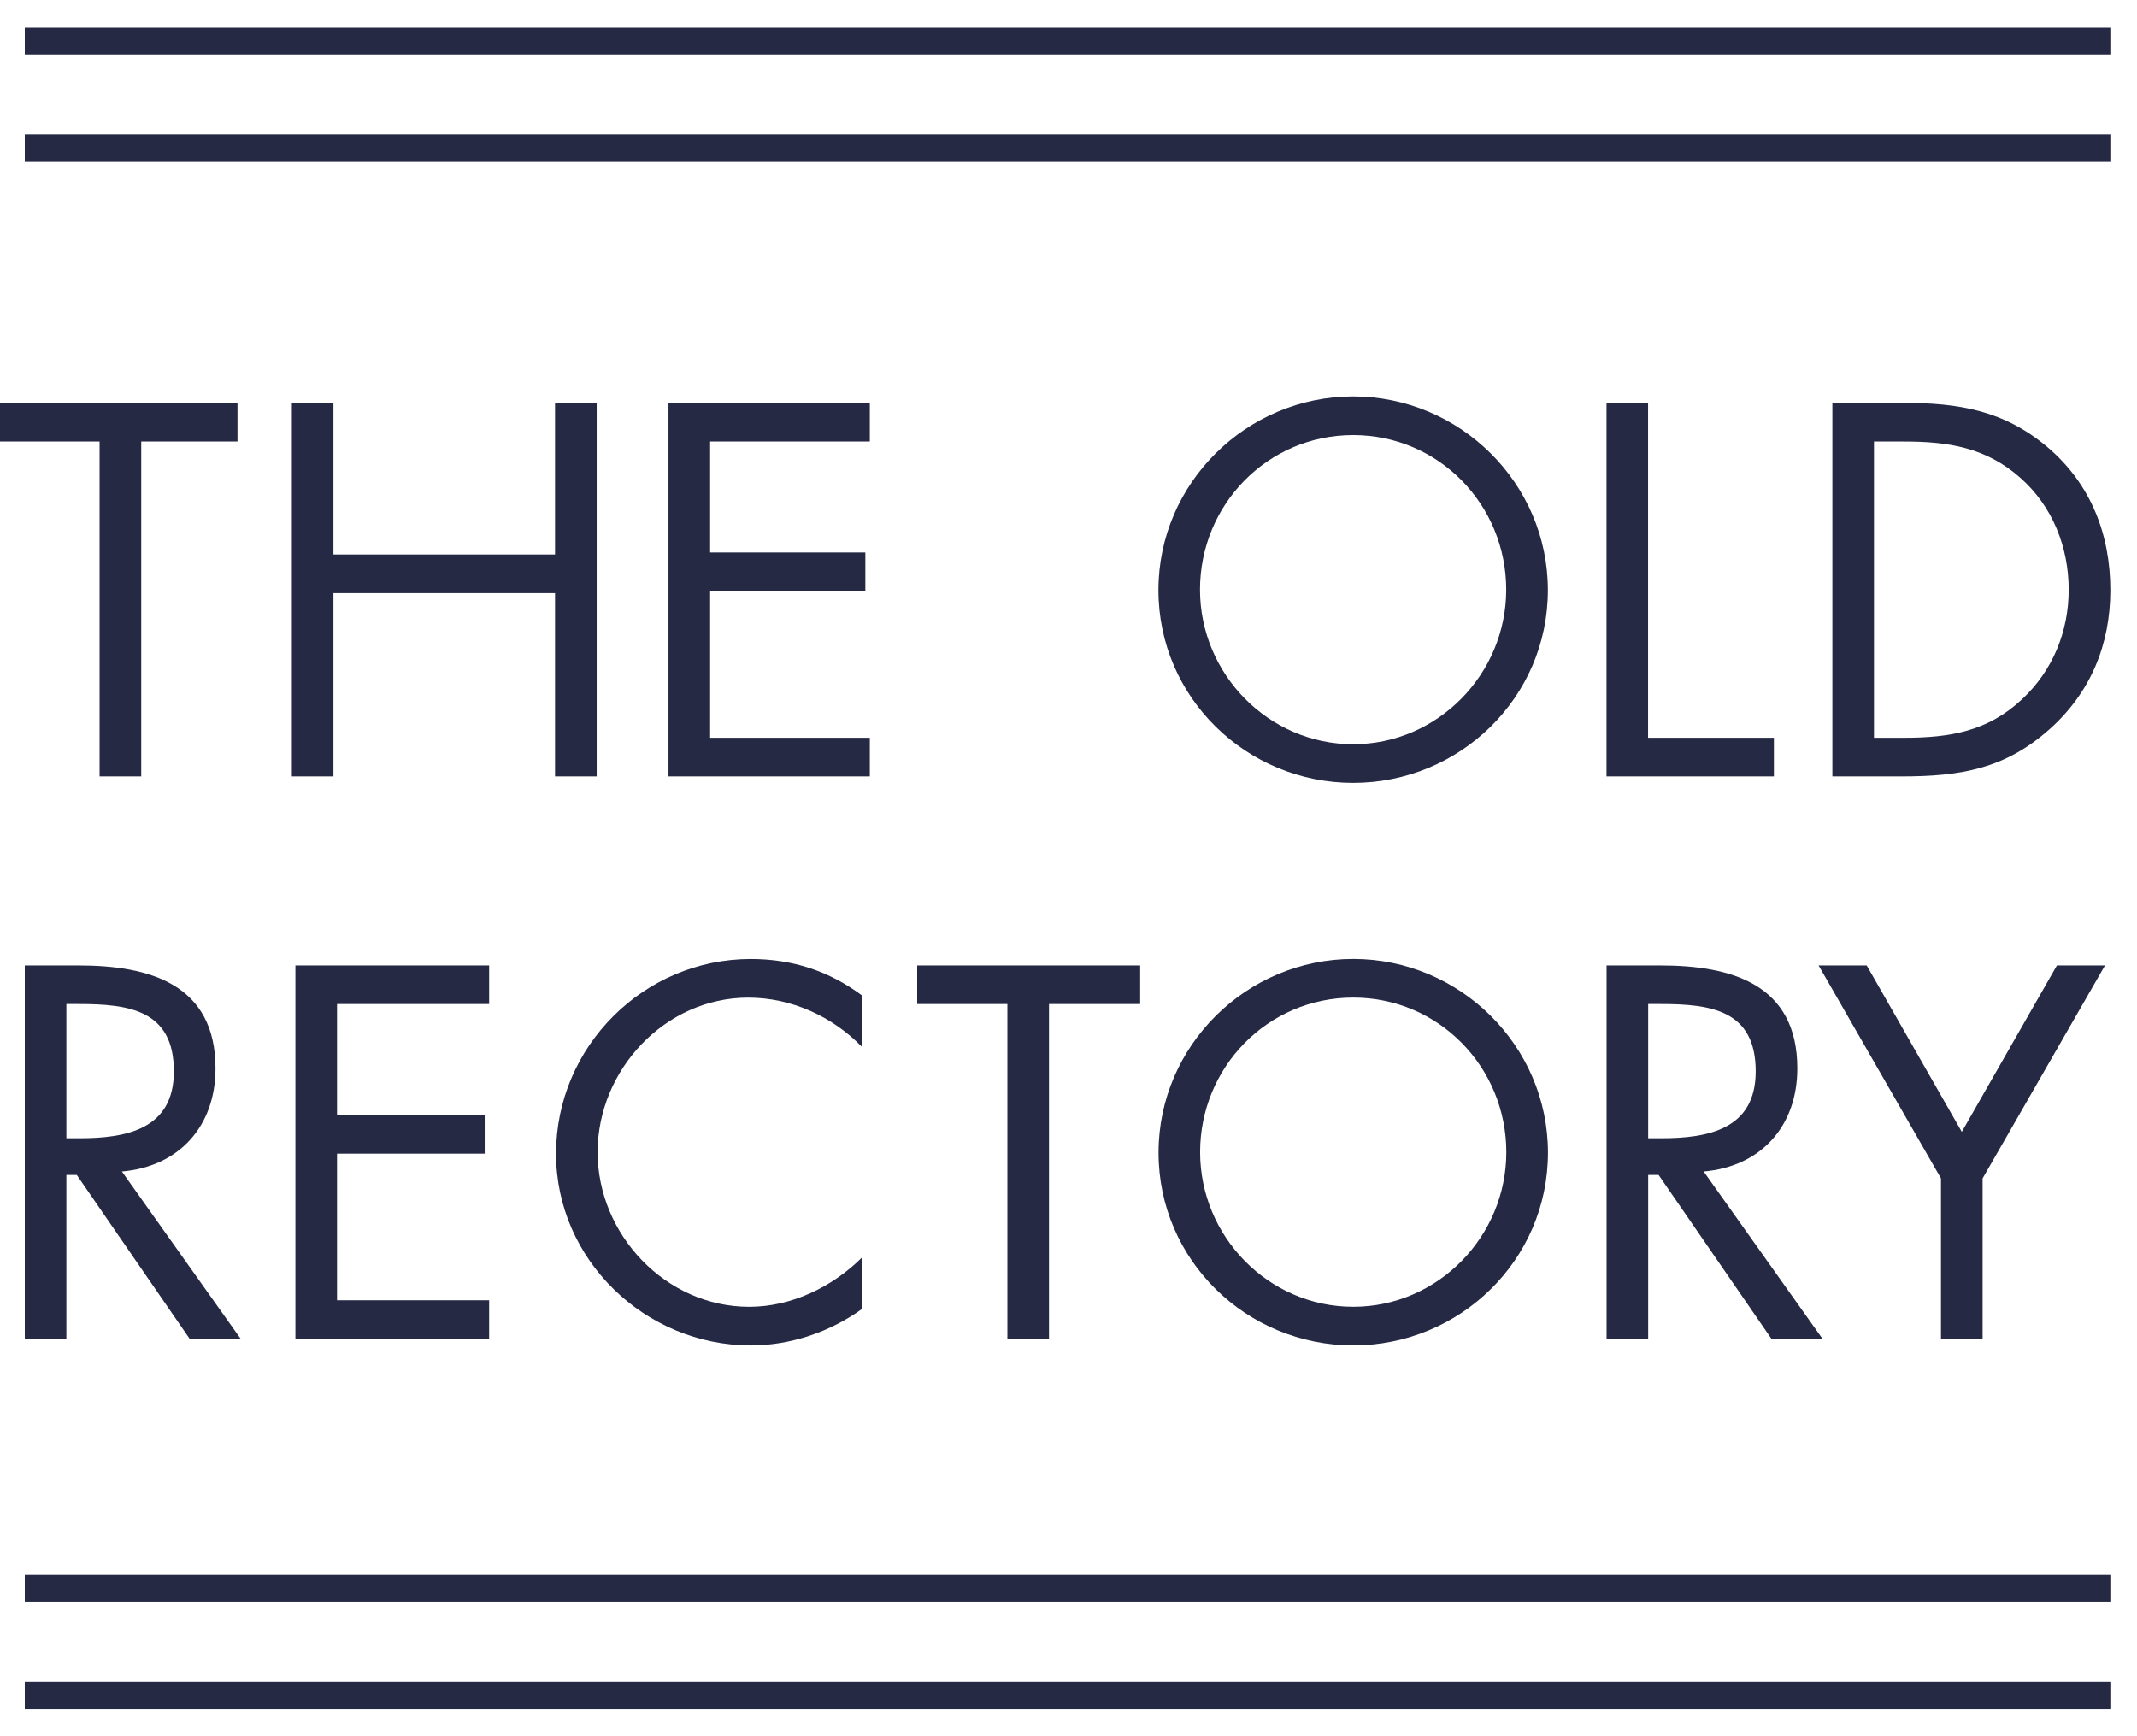 <svg width="80" height="65" viewBox="0 0 80 65" fill="none" xmlns="http://www.w3.org/2000/svg">
<path d="M5.287 29.067H3.728V16.529H0V15.082H8.891V16.529H5.287V29.067Z" fill="#252944"/>
<path d="M20.778 20.758V15.082H22.337V29.067H20.778V22.205H12.483V29.067H10.926V15.082H12.483V20.758H20.778Z" fill="#252944"/>
<path d="M25.025 15.082H32.562V16.529H26.584V20.683H32.395V22.129H26.584V27.62H32.562V29.067H25.025V15.082Z" fill="#252944"/>
<path d="M57.946 22.093C57.946 26.119 54.644 29.309 50.656 29.309C46.669 29.309 43.367 26.119 43.367 22.093C43.367 18.088 46.669 14.841 50.656 14.841C54.644 14.841 57.946 18.088 57.946 22.093ZM44.923 22.075C44.923 25.228 47.483 27.862 50.656 27.862C53.826 27.862 56.386 25.228 56.386 22.075C56.386 18.902 53.863 16.288 50.656 16.288C47.447 16.288 44.923 18.901 44.923 22.075Z" fill="#252944"/>
<path d="M61.697 27.62H66.407V29.067H60.141V15.082H61.697V27.62Z" fill="#252944"/>
<path d="M68.596 15.082H71.229C73.325 15.082 75.032 15.359 76.684 16.77C78.279 18.143 79.002 20.017 79.002 22.093C79.002 24.134 78.26 25.934 76.72 27.305C75.051 28.79 73.382 29.067 71.193 29.067H68.596V15.082ZM71.285 27.62C72.992 27.62 74.42 27.38 75.7 26.175C76.85 25.099 77.443 23.634 77.443 22.075C77.443 20.482 76.832 18.942 75.626 17.883C74.346 16.752 72.936 16.53 71.285 16.53H70.154V27.62H71.285Z" fill="#252944"/>
<path d="M2.485 50.128H0.928V36.143H2.948C5.601 36.143 8.068 36.847 8.068 40C8.068 42.153 6.714 43.673 4.563 43.858L9.014 50.128H7.104L2.874 43.987H2.485V50.128ZM2.485 42.614H2.967C4.73 42.614 6.509 42.281 6.509 40.109C6.509 37.81 4.822 37.588 2.948 37.588H2.485V42.614Z" fill="#252944"/>
<path d="M11.059 36.143H18.311V37.588H12.617V41.743H18.145V43.19H12.617V48.679H18.311V50.127H11.059V36.143Z" fill="#252944"/>
<path d="M32.279 39.204C31.165 38.053 29.626 37.349 28.012 37.349C24.895 37.349 22.372 40.056 22.372 43.136C22.372 46.213 24.914 48.924 28.049 48.924C29.625 48.924 31.165 48.181 32.279 47.067V48.997C31.072 49.869 29.588 50.37 28.106 50.37C24.154 50.37 20.816 47.162 20.816 43.192C20.816 39.184 24.098 35.902 28.106 35.902C29.663 35.902 31.036 36.348 32.279 37.275V39.204Z" fill="#252944"/>
<path d="M39.27 50.128H37.712V37.588H34.336V36.143H42.683V37.588H39.27V50.128Z" fill="#252944"/>
<path d="M57.949 43.154C57.949 47.179 54.647 50.369 50.66 50.369C46.672 50.369 43.371 47.179 43.371 43.154C43.371 39.146 46.672 35.9 50.66 35.9C54.647 35.9 57.949 39.146 57.949 43.154ZM44.927 43.135C44.927 46.287 47.487 48.923 50.659 48.923C53.831 48.923 56.39 46.287 56.39 43.135C56.39 39.962 53.867 37.347 50.659 37.347C47.45 37.348 44.927 39.962 44.927 43.135Z" fill="#252944"/>
<path d="M61.701 50.128H60.143V36.143H62.164C64.817 36.143 67.284 36.847 67.284 40C67.284 42.153 65.93 43.673 63.778 43.858L68.231 50.128H66.319L62.09 43.987H61.701V50.128ZM61.701 42.614H62.182C63.944 42.614 65.726 42.281 65.726 40.109C65.726 37.81 64.038 37.588 62.164 37.588H61.701V42.614Z" fill="#252944"/>
<path d="M68.08 36.143H69.881L73.441 42.374L77.002 36.143H78.802L74.22 44.117V50.128H72.662V44.117L68.08 36.143Z" fill="#252944"/>
<path d="M79.002 59.466H0.928" stroke="#252944" stroke-miterlimit="10"/>
<path d="M79.002 63.47H0.928" stroke="#252944" stroke-miterlimit="10"/>
<path d="M79.002 1.54H0.928" stroke="#252944" stroke-miterlimit="10"/>
<path d="M79.002 5.535H0.928" stroke="#252944" stroke-miterlimit="10"/>
</svg>
